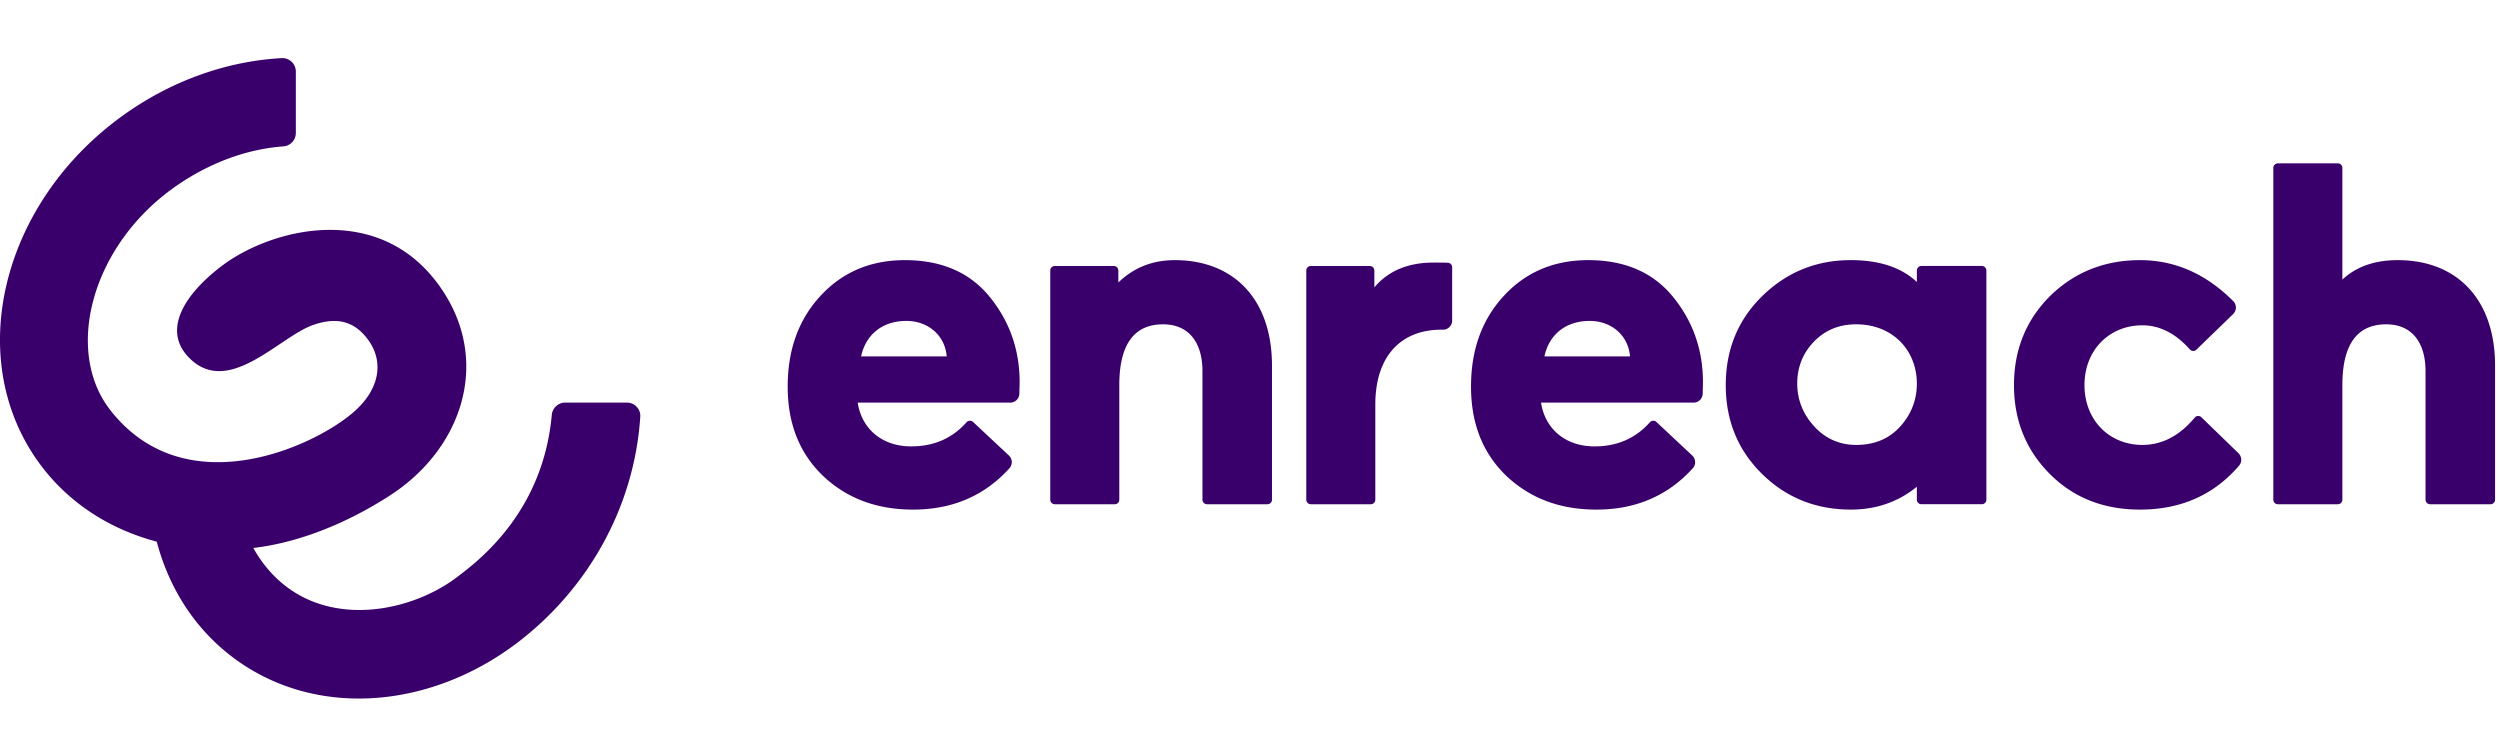 <svg id="logo--large" xmlns="http://www.w3.org/2000/svg" xlink="http://www.w3.org/1999/xlink" viewBox="0 0 240 72"><defs><path id="a" d="M0 .397h61.47V61.88H0z"/><path id="c" d="M.215.093h21.287v32.724H.215z"/></defs><g fill="none" fill-rule="evenodd"><g transform="translate(0 5.181)"><mask id="b" fill="#fff"><use href="#a"/></mask><path fill="#39006C" d="M60.175 33.468h-5.917c-.675 0-1.227.52-1.288 1.193-.85 9.353-7.032 14.007-9.149 15.602-5.096 3.841-14.872 5.378-19.506-2.84 3.69-.42 8.314-1.944 13.09-5.02 6.852-4.412 9.585-12.499 5.314-19.333-5.719-9.15-16.526-6.424-21.41-2.735-3.663 2.766-5.916 6.354-2.922 9.052 3.724 3.357 8.473-2.237 11.637-3.357 2.39-.847 4.058-.327 5.337 1.439 1.47 2.03 1.164 4.7-1.469 6.958-4.02 3.445-16.257 8.857-23.331-.274-4.41-5.69-1.791-15.76 6.257-21.413 3.299-2.316 6.929-3.618 10.385-3.867A1.29 1.29 0 0028.4 7.584V1.691A1.29 1.29 0 0027.044.399c-5.114.28-10.413 2.066-15.133 5.429C.197 14.176-3.508 29.072 3.638 39.1c2.792 3.92 6.83 6.507 11.41 7.718 1.21 4.58 3.799 8.618 7.717 11.41 7.912 5.637 18.886 4.564 27.219-1.953C56.489 51.186 60.9 43.479 61.467 34.82c.048-.737-.554-1.353-1.292-1.353" /></g><path fill="#39006C" d="M82.666 34.217h8.216c-.14-1.915-1.68-3.408-3.875-3.408-2.38 0-3.92 1.4-4.341 3.408m14.317 4.434H82.34c.374 2.474 2.287 4.202 5.135 4.202 2.179 0 3.95-.774 5.316-2.32a.435.435 0 01.623-.026l3.44 3.22c.346.326.375.87.056 1.223-2.4 2.648-5.484 3.971-9.248 3.971-3.501 0-6.35-1.074-8.636-3.221-2.288-2.195-3.408-5.042-3.408-8.59 0-3.5 1.027-6.395 3.128-8.682 2.1-2.288 4.808-3.455 8.122-3.455 3.501 0 6.208 1.167 8.123 3.502 1.914 2.334 2.894 5.088 2.894 8.215l-.027 1.107a.874.874 0 01-.874.854m10.032 9.756h-5.754a.437.437 0 01-.437-.437V25.971c0-.242.195-.438.437-.438h5.66c.242 0 .438.196.438.438v1.15c1.494-1.448 3.315-2.148 5.415-2.148 5.649 0 9.336 3.735 9.336 10.13V47.97a.437.437 0 01-.437.437h-5.801a.437.437 0 01-.437-.437V35.617c0-2.614-1.214-4.482-3.781-4.482-2.8 0-4.202 1.96-4.202 5.836v11a.437.437 0 01-.437.436m32.391-17.631a.874.874 0 01-.875.873h-.152c-3.875 0-6.349 2.52-6.349 7.189v9.132a.437.437 0 01-.437.437h-5.754a.437.437 0 01-.437-.437v-22c0-.24.196-.436.437-.436h5.661c.241 0 .437.195.437.437v1.616c1.353-1.587 3.22-2.38 5.695-2.38.528 0 .985 0 1.357.016.234.01.417.202.417.436v5.117zm42.977 10.209c1.073-1.167 1.634-2.567 1.634-4.155 0-3.174-2.287-5.695-5.835-5.695-1.634 0-2.988.56-4.061 1.681-1.074 1.12-1.588 2.474-1.588 4.014s.56 2.941 1.634 4.108c1.073 1.167 2.428 1.774 4.015 1.774 1.727 0 3.128-.56 4.201-1.727m1.634-13.911V25.97c0-.242.196-.438.437-.438h5.801c.241 0 .437.196.437.438v22a.437.437 0 01-.437.436h-5.801a.437.437 0 01-.437-.437v-1.243c-1.774 1.447-3.875 2.194-6.348 2.194-3.315 0-6.163-1.12-8.497-3.408-2.334-2.287-3.5-5.135-3.5-8.542 0-3.408 1.166-6.256 3.5-8.543 2.334-2.287 5.182-3.455 8.497-3.455 2.753 0 4.854.7 6.348 2.1m30.874 16.435c.332.321.36.848.058 1.198-2.413 2.798-5.56 4.216-9.517 4.216-3.455 0-6.349-1.12-8.636-3.407-2.287-2.288-3.455-5.136-3.455-8.544 0-3.407 1.168-6.255 3.455-8.542 2.334-2.287 5.228-3.455 8.636-3.455 3.375 0 6.35 1.324 8.96 3.936a.874.874 0 01-.014 1.243l-3.523 3.414a.434.434 0 01-.627-.019c-1.373-1.546-2.907-2.318-4.563-2.318-3.174 0-5.556 2.38-5.556 5.741 0 3.362 2.382 5.742 5.556 5.742 1.882 0 3.559-.861 5.03-2.624a.432.432 0 01.637-.03l3.56 3.449z"/><g transform="translate(218.024 15.59)"><mask id="d" fill="#fff"><use href="#c"/></mask><path fill="#39006C" d="M6.407 32.817H.653a.437.437 0 01-.438-.438V.531c0-.242.197-.438.438-.438h5.754c.241 0 .437.196.437.438v10.72c1.354-1.262 3.128-1.868 5.322-1.868 5.649 0 9.337 3.735 9.337 10.13v12.866a.437.437 0 01-.438.438h-5.801a.436.436 0 01-.437-.438V20.026c0-2.614-1.214-4.481-3.781-4.481-2.801 0-4.202 1.96-4.202 5.835v11a.437.437 0 01-.437.437" /></g><path fill="#39006C" d="M148.265 34.217h8.216c-.14-1.915-1.68-3.408-3.874-3.408-2.381 0-3.921 1.4-4.342 3.408m14.318 4.434H147.94c.373 2.474 2.287 4.202 5.134 4.202 2.18 0 3.951-.774 5.317-2.32a.434.434 0 01.622-.026l3.44 3.22c.348.326.376.87.057 1.223-2.401 2.648-5.484 3.971-9.249 3.971-3.5 0-6.348-1.074-8.636-3.221-2.287-2.195-3.407-5.042-3.407-8.59 0-3.5 1.026-6.395 3.127-8.682 2.1-2.288 4.808-3.455 8.123-3.455 3.5 0 6.209 1.167 8.123 3.502 1.913 2.334 2.893 5.088 2.893 8.215l-.025 1.107a.875.875 0 01-.875.854"/></g></svg>
